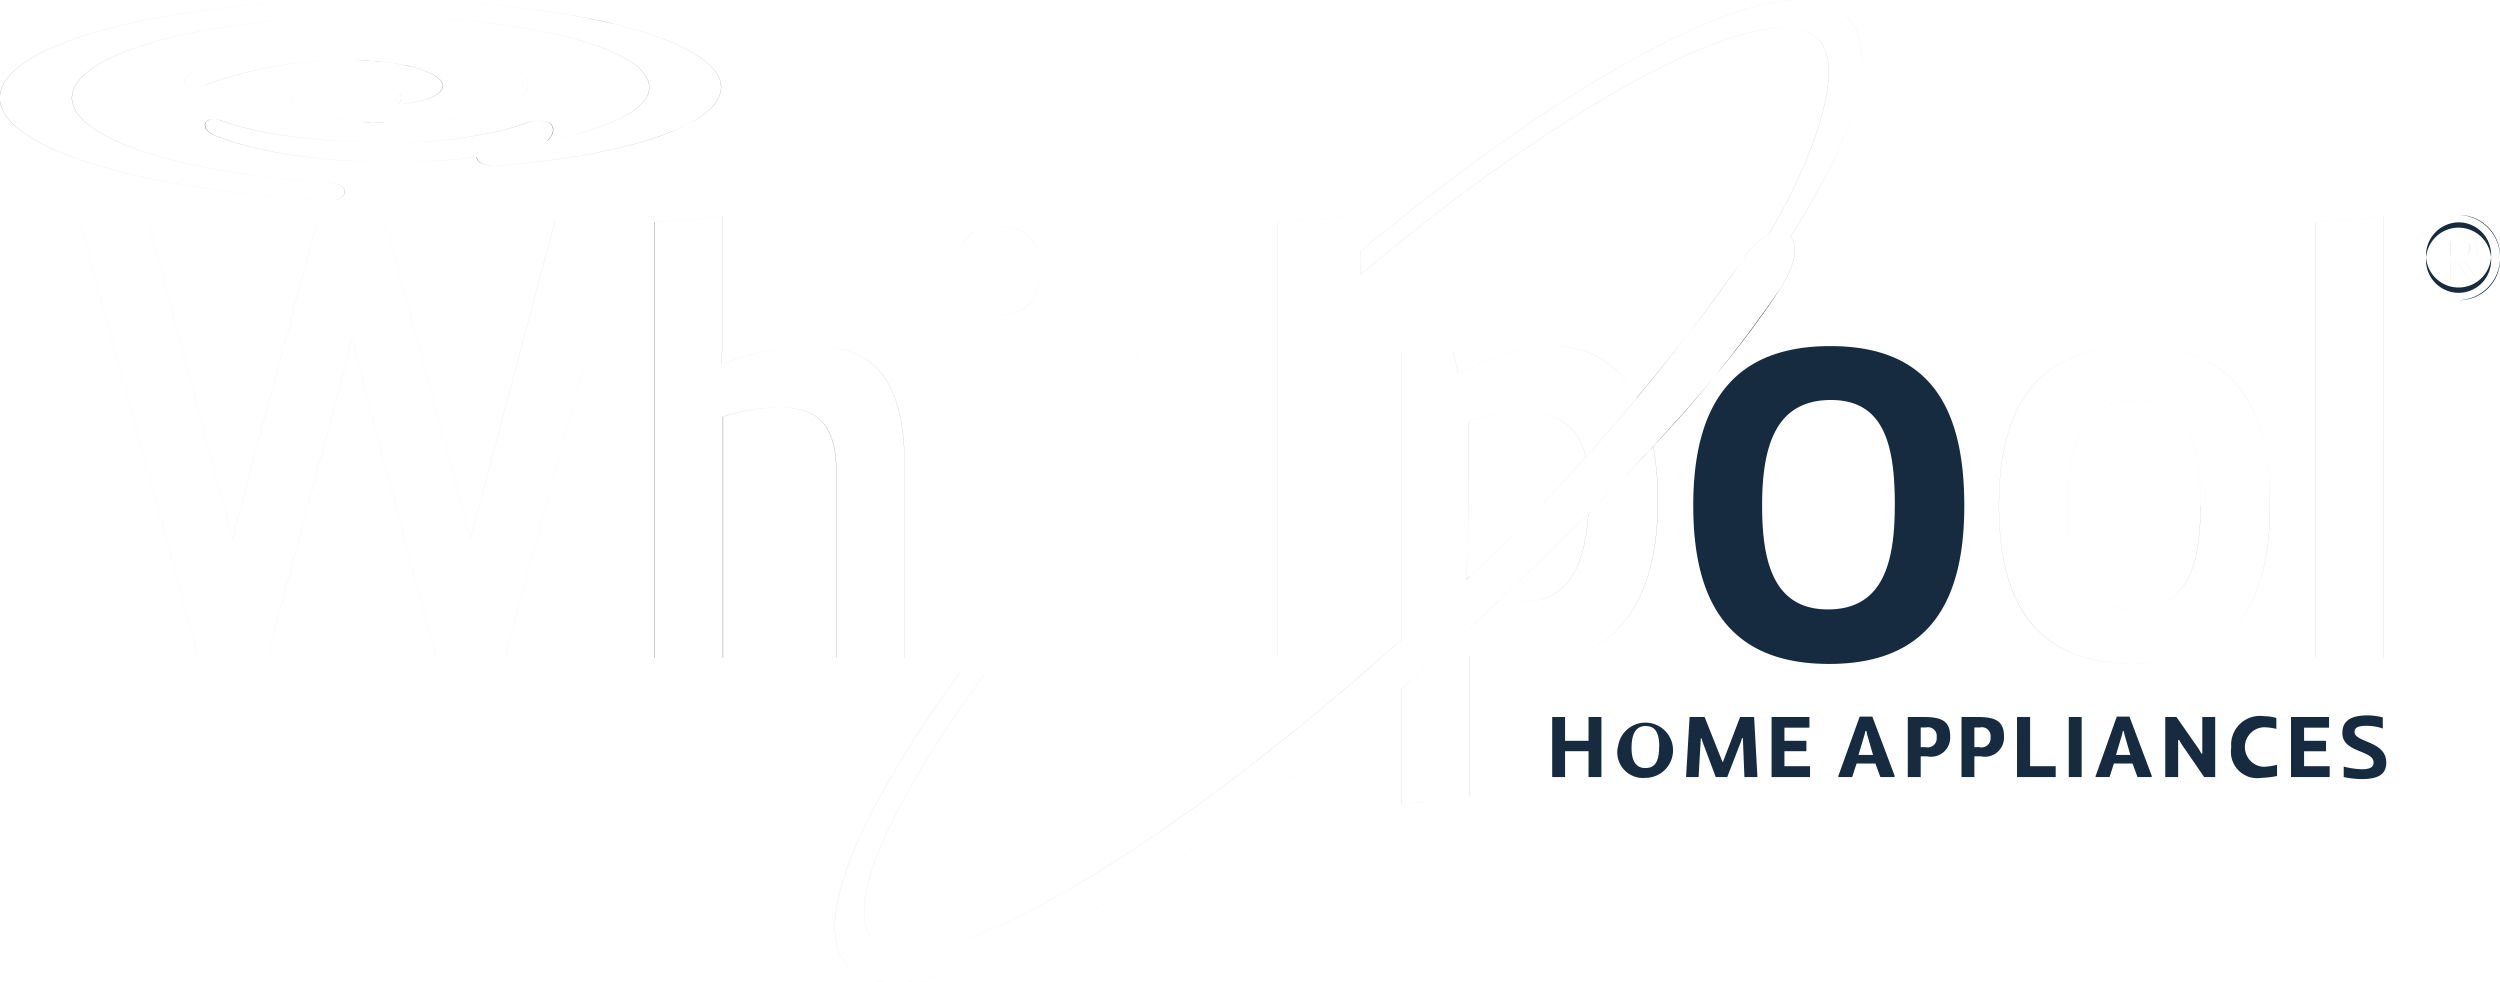 <svg xmlns="http://www.w3.org/2000/svg" width="122" height="47.94" viewBox="0 0 122 47.94">
  <defs>
    <style>
      .cls-1 {
        fill: #162b3f;
        fill-rule: evenodd;
      }
    </style>
  </defs>
  <path class="cls-1" d="M422.9,2632.15c0-.47-0.282-0.66-0.834-0.66H421.2v2.3h0.376v-0.99h0.354l0.59,0.99h0.425l-0.642-1.01A0.588,0.588,0,0,0,422.9,2632.15Zm-1.325.33v-0.67h0.453c0.225,0,.5.03,0.5,0.31,0,0.33-.248.36-0.53,0.36h-0.419Zm0.408-1.96a2.081,2.081,0,1,0,2.02,2.08A2.011,2.011,0,0,0,421.98,2630.52Zm0,3.8a1.6,1.6,0,0,1-1.59-1.72A1.59,1.59,0,1,1,421.98,2634.32Zm-97.018,11.97-4.176-15.47h-3.3l-4.146,15.47-4.115-15.47H305.9l5.778,21.3h3.361l4.145-15.47,4.086,15.47h3.358l5.781-21.3h-3.329Zm17.852,5.83h3.328v-9.31c0-4.67-1.816-5.89-4.51-5.89a11.479,11.479,0,0,0-4.3.86h-0.121l0.06-1.96v-5.22l-3.328.28v21.24h3.328v-11.75a9.315,9.315,0,0,1,2.634-.46c1.543,0,2.905.37,2.905,3.18v9.03Zm6.232,0h3.329v-14.99h-3.329v14.99Zm1.665-16.72c1.633,0,2-1.04,2-2.17s-0.272-2.14-2-2.14c-1.665,0-1.967,1.01-1.967,2.14S349.078,2635.4,350.711,2635.4Zm7.807,5.28a5.69,5.69,0,0,1,2.512-.61,12.808,12.808,0,0,1,1.875.18v-3.3a5.64,5.64,0,0,0-.695-0.03,6.153,6.153,0,0,0-4.086,1.44h-0.211l-0.454-1.23h-2.27v14.99h3.329v-11.44Zm9.137-10.08-3.327.28v21.24h3.327V2630.6Zm38.582,6.32c-4.722,0-6.689,2.81-6.689,7.79,0,4.66,1.724,7.72,6.626,7.72s6.6-3.06,6.6-7.72C412.771,2639.73,410.956,2636.92,406.237,2636.92Zm-0.122,12.85c-2.662,0-3.208-2.35-3.208-5.06,0-2.93.667-5.16,3.359-5.16,2.662,0,3.118,2.32,3.118,5.16S408.777,2649.77,406.115,2649.77Zm8.865,2.35h3.327V2630.6l-3.327.28v21.24Zm-22.854-31.31c-2.777-2.97-13.147,2.67-23.728,11.48v1.14c10.363-8.72,20.118-13.85,22.366-11.45,1.144,1.22.138,5.05-2.449,9.49a3.161,3.161,0,0,0-1.165,1.08c-1.478,2.14-3.276,4.49-5.27,6.88a4.522,4.522,0,0,0-4.208-2.51,9.672,9.672,0,0,0-4.358,1.31h-0.151l-0.273-1.09h-2.511v14.11c-12.211,10.92-23.354,17.22-25.774,14.63-1.507-1.61.966-6.82,5.475-13.01h-1.249c-4.782,6.58-7.372,12.26-5.459,14.31,2.936,3.13,15.019-3.26,27.06-13.58-0.019.01-.035,0.03-0.053,0.04v5.63l3.327-.37v-6.87H373.8a15.929,15.929,0,0,0,2.9.31c3.874,0,6.205-2.6,6.205-7.85a14.876,14.876,0,0,0-.227-2.69c-0.212.23-.441,0.47-0.662,0.7a61.923,61.923,0,0,0,6.846-8.37c0.824-1.26.858-2.15,0.513-2.55C392.611,2626.51,393.773,2622.57,392.126,2620.81Zm-18.563,27.51c0.113-3.21.113-4.77,0.113-7.74a7.828,7.828,0,0,1,2.481-.42c1.717,0,2.83.5,3.226,2.17-1.767,1.97-3.646,3.92-5.585,5.77C373.719,2648.17,373.642,2648.24,373.563,2648.32Zm5.943-3.22c-0.23,3.4-1.517,4.31-3.379,4.31-0.375,0-.708-0.01-1.032-0.02,0,0.01,0,.01-0.005.01,0.062-.06.121-0.11,0.183-0.17,1.513-1.44,2.934-2.82,4.263-4.16Zm-43.644-19.17a4.07,4.07,0,0,0,.877-0.67,1.573,1.573,0,0,0,.417-0.71,1.134,1.134,0,0,0-.069-0.73,2.053,2.053,0,0,0-.565-0.71,5.016,5.016,0,0,0-1.052-.69,11.613,11.613,0,0,0-1.516-.64c-0.579-.2-1.229-0.39-1.944-0.57s-1.491-.33-2.318-0.47-1.713-.26-2.633-0.37-1.882-.18-2.869-0.24-2-.1-3.02-0.11-2.053-.01-3.082.02-2.046.09-3.046,0.17-1.978.17-2.918,0.3-1.845.26-2.7,0.43-1.651.35-2.386,0.55a17.915,17.915,0,0,0-2,.66,9.953,9.953,0,0,0-1.537.74,4.424,4.424,0,0,0-1.019.81,1.84,1.84,0,0,0-.465.85,1.315,1.315,0,0,0,.119.86,2.6,2.6,0,0,0,.706.86,6.97,6.97,0,0,0,1.284.82,15.365,15.365,0,0,0,1.832.75c0.7,0.24,1.479.46,2.334,0.67s1.782,0.39,2.773.55,2.038,0.31,3.129.43,2.228,0.21,3.4.28l0.508,0.03a0.871,0.871,0,0,0,.449-0.08,0.437,0.437,0,0,0,.28-0.32,0.388,0.388,0,0,0-.242-0.34,1.134,1.134,0,0,0-.442-0.11c-0.6-.04-1.187-0.08-1.765-0.14-0.743-.07-1.467-0.15-2.166-0.25s-1.365-.21-2-0.33-1.227-.25-1.786-0.39c-0.458-.12-0.89-0.24-1.29-0.37a9.881,9.881,0,0,1-2.589-1.18,3.38,3.38,0,0,1-.652-0.57,1.576,1.576,0,0,1-.336-0.58,1.08,1.08,0,0,1-.023-0.58,1.488,1.488,0,0,1,.288-0.58,3.244,3.244,0,0,1,.59-0.55,5.951,5.951,0,0,1,.869-0.52c0.332-.16.712-0.32,1.131-0.48q0.343-.12.725-0.24c0.458-.14.951-0.28,1.478-0.4,0.281-.06.571-0.12,0.872-0.18,0.55-.11,1.129-0.21,1.733-0.3s1.228-.17,1.87-0.23,1.283-.11,1.945-0.15,1.327-.07,2-0.08,1.329-.02,1.993-0.01,1.316,0.04,1.962.07,1.27,0.08,1.883.14,1.2,0.13,1.773.21,1.11,0.17,1.626.27a18.591,18.591,0,0,1,2.7.69,7.789,7.789,0,0,1,1.824.84,2,2,0,0,1,.832.93,0.97,0.97,0,0,1-.18.93,3.211,3.211,0,0,1-1.138.86,11.247,11.247,0,0,1-1.957.73c-0.507.14-1.065,0.26-1.663,0.38a0.756,0.756,0,0,0,.285-0.48,0.4,0.4,0,0,0-.3-0.43,1.82,1.82,0,0,0-1.155.1q-0.264.09-.549,0.18c-0.379.11-.788,0.21-1.218,0.29s-0.878.16-1.341,0.23-0.939.11-1.42,0.14-0.968.06-1.451,0.06c-0.144.01-.289,0.01-0.434,0.01-0.431,0-.857-0.01-1.279-0.02-0.6-.02-1.19-0.05-1.756-0.09s-1.11-.1-1.625-0.16-1-.14-1.451-0.22-0.862-.18-1.235-0.28c-0.348-.09-0.66-0.19-0.932-0.29a1.066,1.066,0,0,0-.432-0.08,0.433,0.433,0,0,0-.386.16,0.353,0.353,0,0,0,.1.39,1.015,1.015,0,0,0,.362.24,2.025,2.025,0,0,1,.2.08q0.463,0.18,1,.33c0.366,0.11.755,0.2,1.165,0.29s0.851,0.17,1.3.24,0.932,0.13,1.418.18,1,0.09,1.509.12,1.041,0.05,1.567.06,1.069,0,1.6-.02,1.068-.04,1.591-0.08c0.386-.03.767-0.07,1.141-0.11l0.276-.03a0.491,0.491,0,0,0,.4.36,1.425,1.425,0,0,0,.579.06c0.819-.06,1.62-0.14,2.39-0.24s1.534-.21,2.247-0.35,1.378-.28,2-0.45a14.115,14.115,0,0,0,1.681-.54A9.3,9.3,0,0,0,335.862,2625.93Zm-14.349-1.29a0.865,0.865,0,0,0-.317-0.26,2.988,2.988,0,0,0-.52-0.2,4.82,4.82,0,0,0-.635-0.13,6.6,6.6,0,0,0-.669-0.08c-0.159,0-.321-0.01-0.484-0.01s-0.328.01-.487,0.01a6.588,6.588,0,0,0-.667.08,4.737,4.737,0,0,0-.636.13,2.957,2.957,0,0,0-.52.2,0.887,0.887,0,0,0-.318.26,0.3,0.3,0,0,0-.04.29,0.7,0.7,0,0,0,.291.31,2.738,2.738,0,0,0,.648.3,6.963,6.963,0,0,0,1,.25c0.4,0.07.837,0.13,1.3,0.17,0.241,0.02.487,0.04,0.736,0.05s0.516,0.02.777,0.02h0.159c0.23,0,.461,0,0.689-0.01,0.291,0,.58-0.02.864-0.04,0.592-.04,1.16-0.1,1.685-0.18a12.219,12.219,0,0,0,1.487-.31,6.4,6.4,0,0,0,1.136-.43,1.689,1.689,0,0,0,.652-0.52,0.594,0.594,0,0,0,.11-0.33,0.5,0.5,0,0,0-.052-0.23,1.442,1.442,0,0,0-.569-0.58,5.473,5.473,0,0,0-1.195-.52,12.934,12.934,0,0,0-1.771-.44c-0.687-.12-1.443-0.22-2.234-0.29-0.821-.07-1.681-0.11-2.542-0.12h-0.259a19.041,19.041,0,0,0-7.527,1.38,1.676,1.676,0,0,0-.424.29,0.389,0.389,0,0,0-.154.43,0.5,0.5,0,0,0,.462.17,1.25,1.25,0,0,0,.5-0.11,19.612,19.612,0,0,1,7.152-1.21h0.1c0.3,0,.6.01,0.886,0.03s0.561,0.04.824,0.07,0.508,0.08.739,0.12,0.441,0.09.633,0.15a3.006,3.006,0,0,1,.513.18,2.148,2.148,0,0,1,.387.19,1.686,1.686,0,0,1,.251.2,0.527,0.527,0,0,1,.12.21,0.331,0.331,0,0,1-.006.2,0.557,0.557,0,0,1-.124.19,1.28,1.28,0,0,1-.224.17,1.908,1.908,0,0,1-.307.14,3.318,3.318,0,0,1-.372.12c-0.131.03-.271,0.06-0.416,0.09l-0.438.06h-0.067c-0.071.01-.141,0.01-0.213,0.02a0.473,0.473,0,0,0,.13-0.19A0.289,0.289,0,0,0,321.513,2624.64Zm69.805,12.28c4.721,0,6.537,2.81,6.537,7.79,0,4.66-1.695,7.72-6.6,7.72s-6.627-3.06-6.627-7.72C384.63,2639.73,386.6,2636.92,391.318,2636.92Zm3.147,7.79c0-2.84-.455-5.16-3.116-5.16-2.694,0-3.361,2.23-3.361,5.16,0,2.71.546,5.06,3.209,5.06S394.465,2647.54,394.465,2644.71Zm27.515-10.03a2.081,2.081,0,1,1,2.02-2.08A1.991,1.991,0,0,1,421.98,2634.68Zm0-3.8a1.613,1.613,0,0,0-1.59,1.72A1.59,1.59,0,1,0,421.98,2630.88Zm-0.408,2.91H421.2v-2.3h0.867c0.552,0,.834.19,0.834,0.66a0.588,0.588,0,0,1-.6.63l0.642,1.01h-0.425l-0.59-.99h-0.354v0.99Zm0.419-1.31c0.282,0,.53-0.03.53-0.36,0-.28-0.271-0.31-0.5-0.31h-0.453v0.67h0.419Zm-89.585-1.66-5.78,21.3h-3.358l-4.086-15.47-4.145,15.47h-3.361l-5.778-21.3h3.328l4.115,15.47,4.146-15.47h3.3l4.176,15.47,4.116-15.47h3.328Zm1.541,0.06,3.328-.28v5.22l-0.06,1.96h0.121a11.479,11.479,0,0,1,4.3-.86c2.694,0,4.51,1.22,4.51,5.89v9.31h-3.329v-9.03c0-2.81-1.361-3.18-2.9-3.18a9.315,9.315,0,0,0-2.634.46v11.75h-3.328v-21.24Zm16.764,0.21c1.725,0,2,1.01,2,2.14s-0.364,2.17-2,2.17-1.967-1.04-1.967-2.17S349.046,2631.09,350.711,2631.09Zm-1.665,6.04h3.329v14.99h-3.329v-14.99Zm6.143,0h2.269l0.455,1.23h0.211a6.151,6.151,0,0,1,4.086-1.44,5.64,5.64,0,0,1,.695.03v3.3a12.809,12.809,0,0,0-1.876-.18,5.689,5.689,0,0,0-2.511.61v11.44h-3.329v-14.99Zm9.137,14.99v-21.24l3.329-.28v21.52h-3.329Zm41.91-15.2c4.72,0,6.535,2.81,6.535,7.79,0,4.66-1.694,7.72-6.6,7.72s-6.626-3.06-6.626-7.72C399.548,2639.73,401.515,2636.92,406.236,2636.92Zm3.147,7.79c0-2.84-.455-5.16-3.117-5.16-2.692,0-3.359,2.23-3.359,5.16,0,2.71.545,5.06,3.207,5.06S409.383,2647.54,409.383,2644.71Zm5.6,7.41v-21.24l3.327-.28v21.52H414.98Zm-22.856-31.31c-2.775-2.97-13.146,2.67-23.727,11.48v1.14c10.364-8.72,20.119-13.85,22.367-11.45,1.144,1.22.138,5.05-2.449,9.49a3.17,3.17,0,0,0-1.166,1.08A104.455,104.455,0,0,1,373.8,2648.1c-13.487,12.83-26.548,20.61-29.193,17.78-1.507-1.61.965-6.82,5.475-13.01h-1.25c-4.782,6.58-7.372,12.26-5.458,14.31,3.332,3.55,18.44-5.15,31.9-17.95,6.1-5.8,10.735-10.73,13.592-15.1,0.824-1.26.858-2.15,0.513-2.55C392.611,2626.51,393.773,2622.57,392.124,2620.81Zm-18.448,19.77a7.828,7.828,0,0,1,2.481-.42c1.717,0,2.83.5,3.226,2.17,0.864-.96,1.7-1.93,2.5-2.89a4.535,4.535,0,0,0-4.212-2.52,9.672,9.672,0,0,0-4.358,1.31h-0.151l-0.273-1.09h-2.511v14.11q1.582-1.41,3.184-2.93C373.676,2645.11,373.676,2643.55,373.676,2640.58Zm5.83,4.52c-0.23,3.4-1.518,4.31-3.379,4.31-0.375,0-.708-0.01-1.032-0.02-1.558,1.48-3.137,2.9-4.716,4.25v5.63l3.327-.37v-6.87H373.8a15.929,15.929,0,0,0,2.9.31c3.874,0,6.2-2.6,6.2-7.85a14.882,14.882,0,0,0-.226-2.69Q381.2,2643.405,379.506,2645.1Zm-50.8-18.21a0.756,0.756,0,0,0,.285-0.48,0.4,0.4,0,0,0-.3-0.43,1.82,1.82,0,0,0-1.155.1q-0.264.09-.549,0.18c-0.379.11-.788,0.21-1.218,0.29s-0.878.16-1.341,0.23-0.939.11-1.42,0.14-0.968.06-1.451,0.06c-0.144.01-.289,0.01-0.434,0.01-0.431,0-.857-0.01-1.279-0.02-0.6-.02-1.19-0.05-1.756-0.09s-1.11-.1-1.625-0.16-1-.14-1.451-0.22-0.862-.18-1.235-0.28c-0.348-.09-0.66-0.19-0.932-0.29a1.066,1.066,0,0,0-.432-0.08,0.433,0.433,0,0,0-.386.16,0.353,0.353,0,0,0,.1.39,1.015,1.015,0,0,0,.362.24,2.025,2.025,0,0,1,.2.08q0.463,0.18,1,.33c0.366,0.11.755,0.2,1.165,0.29s0.851,0.17,1.3.24,0.932,0.13,1.418.18,1,0.09,1.509.12,1.041,0.05,1.567.06,1.069,0,1.6-.02,1.068-.04,1.591-0.08c0.386-.03.767-0.07,1.141-0.11l0.276-.03a0.491,0.491,0,0,0,.4.36,1.425,1.425,0,0,0,.579.06c0.819-.06,1.62-0.14,2.39-0.24s1.534-.21,2.247-0.35,1.378-.28,2-0.45a14.174,14.174,0,0,0,1.681-.54,9.3,9.3,0,0,0,1.3-.61,4.07,4.07,0,0,0,.877-0.67,1.591,1.591,0,0,0,.417-0.71,1.134,1.134,0,0,0-.069-0.73,2.053,2.053,0,0,0-.565-0.71,5.043,5.043,0,0,0-1.052-.69,11.613,11.613,0,0,0-1.516-.64q-0.87-.3-1.944-0.57c-0.714-.17-1.491-0.33-2.319-0.47s-1.712-.26-2.632-0.37-1.882-.18-2.869-0.24-2-.1-3.02-0.11-2.053-.01-3.082.02-2.046.09-3.046,0.17-1.978.17-2.918,0.3-1.845.26-2.7,0.43-1.651.35-2.386,0.55a17.915,17.915,0,0,0-2,.66,9.953,9.953,0,0,0-1.537.74,4.424,4.424,0,0,0-1.019.81,1.84,1.84,0,0,0-.465.85,1.315,1.315,0,0,0,.119.86,2.6,2.6,0,0,0,.706.86,6.97,6.97,0,0,0,1.284.82,15.365,15.365,0,0,0,1.832.75c0.7,0.24,1.479.46,2.334,0.67s1.782,0.39,2.773.55,2.038,0.31,3.129.43,2.228,0.21,3.4.28l0.508,0.03a0.871,0.871,0,0,0,.449-0.08,0.437,0.437,0,0,0,.28-0.32,0.388,0.388,0,0,0-.242-0.34,1.134,1.134,0,0,0-.442-0.11c-0.6-.04-1.187-0.08-1.765-0.14-0.743-.07-1.467-0.15-2.166-0.25s-1.365-.21-2-0.33-1.227-.25-1.786-0.39c-0.458-.12-0.89-0.24-1.29-0.37a9.881,9.881,0,0,1-2.589-1.18,3.38,3.38,0,0,1-.652-0.57,1.576,1.576,0,0,1-.336-0.58,1.08,1.08,0,0,1-.023-0.58,1.488,1.488,0,0,1,.288-0.58,3.244,3.244,0,0,1,.59-0.55,5.951,5.951,0,0,1,.869-0.52c0.332-.16.712-0.32,1.131-0.48q0.343-.12.725-0.24c0.458-.14.951-0.28,1.478-0.4,0.281-.06.571-0.12,0.872-0.18,0.55-.11,1.129-0.21,1.733-0.3s1.228-.17,1.87-0.23,1.283-.11,1.945-0.15,1.327-.07,2-0.08,1.329-.02,1.993-0.01,1.316,0.04,1.962.07,1.27,0.08,1.883.14,1.2,0.13,1.773.21,1.11,0.17,1.626.27a18.625,18.625,0,0,1,2.7.69,7.809,7.809,0,0,1,1.824.84,2.01,2.01,0,0,1,.832.93,0.97,0.97,0,0,1-.18.93,3.22,3.22,0,0,1-1.138.86,11.247,11.247,0,0,1-1.957.73C329.858,2626.65,329.3,2626.77,328.7,2626.89Zm-16.719-2.7a1.25,1.25,0,0,1-.5.11,0.5,0.5,0,0,1-.462-0.17,0.389,0.389,0,0,1,.154-0.43,1.676,1.676,0,0,1,.424-0.29,19.041,19.041,0,0,1,7.527-1.38h0.259c0.861,0.01,1.721.05,2.542,0.12,0.791,0.07,1.547.17,2.234,0.29a12.934,12.934,0,0,1,1.771.44,5.473,5.473,0,0,1,1.195.52,1.442,1.442,0,0,1,.569.58,0.5,0.5,0,0,1,.052.23,0.594,0.594,0,0,1-.11.33,1.689,1.689,0,0,1-.652.52,6.4,6.4,0,0,1-1.136.43,12.219,12.219,0,0,1-1.487.31c-0.525.08-1.093,0.14-1.685,0.18-0.284.02-.573,0.04-0.864,0.04-0.228.01-.459,0.01-0.689,0.01h-0.159c-0.261,0-.52,0-0.777-0.02s-0.5-.03-0.736-0.05c-0.458-.04-0.9-0.1-1.3-0.17a6.963,6.963,0,0,1-1-.25,2.738,2.738,0,0,1-.648-0.3,0.7,0.7,0,0,1-.291-0.31,0.3,0.3,0,0,1,.04-0.29,0.887,0.887,0,0,1,.318-0.26,2.957,2.957,0,0,1,.52-0.2,4.737,4.737,0,0,1,.636-0.13,6.588,6.588,0,0,1,.667-0.08c0.159,0,.323-0.01.487-0.01s0.325,0.01.484,0.01a6.6,6.6,0,0,1,.669.08,4.82,4.82,0,0,1,.635.13,2.988,2.988,0,0,1,.52.2,0.865,0.865,0,0,1,.317.26,0.289,0.289,0,0,1,.04.29,0.473,0.473,0,0,1-.13.19c0.072-.01.142-0.01,0.213-0.02H321.7l0.438-.06c0.145-.03.285-0.06,0.416-0.09a3.318,3.318,0,0,0,.372-0.12,1.908,1.908,0,0,0,.307-0.14,1.28,1.28,0,0,0,.224-0.17,0.557,0.557,0,0,0,.124-0.19,0.331,0.331,0,0,0,.006-0.2,0.527,0.527,0,0,0-.12-0.21,1.686,1.686,0,0,0-.251-0.2,2.148,2.148,0,0,0-.387-0.19,3.006,3.006,0,0,0-.513-0.18c-0.192-.06-0.4-0.1-0.633-0.15s-0.478-.09-0.739-0.12-0.539-.06-0.824-0.07-0.583-.03-0.886-0.03h-0.1A19.612,19.612,0,0,0,311.984,2624.19Zm68.165,33.76H379.52v-1.26h-1.144v1.26h-0.629v-2.93h0.629v1.16h1.144v-1.16h0.629v2.93Zm0.8-1.47a1.348,1.348,0,1,1,1.336,1.51A1.252,1.252,0,0,1,380.951,2656.48Zm2.014,0c0-.78-0.254-1.02-0.666-1.02s-0.673.28-.686,1.02,0.253,1.03.674,1.03S382.965,2657.26,382.965,2656.48Zm1.48-1.46h0.733l0.87,2.19h0.025l0.837-2.19H387.6l0.163,2.93h-0.636l-0.075-1.9h-0.042l-0.062.2-0.658,1.7h-0.562l-0.633-1.69-0.062-.2H385l-0.108,1.89h-0.612Zm4.008,0H390.3v0.52h-1.22v0.64h1.072v0.51H389.08v0.73h1.25v0.53h-1.877v-2.93Zm3.257,2.86,1.036-2.88h0.616l1.087,2.88v0.07h-0.695l-0.242-.66H392.6l-0.213.66H391.71v-0.07Zm1.686-1.01-0.292-1.01-0.032-.16H393.03l-0.034.16-0.3,1.01h0.7Zm1.7-1.85h0.79c0.858,0,1.275.2,1.275,0.95a0.933,0.933,0,0,1-1.121.97h-0.316v1.01H395.1v-2.93Zm0.628,1.47h0.228a0.442,0.442,0,0,0,.55-0.48,0.427,0.427,0,0,0-.52-0.48h-0.258v0.96Zm2-1.47h0.791c0.857,0,1.273.2,1.273,0.95a0.933,0.933,0,0,1-1.12.97H398.35v1.01h-0.628v-2.93Zm0.628,1.47h0.23a0.442,0.442,0,0,0,.549-0.48,0.427,0.427,0,0,0-.52-0.48H398.35v0.96Zm2.08-1.47h0.629v2.4h1.249v0.53H400.43v-2.93Zm2.518,2.93v-2.93h0.628v2.93h-0.628Zm1.318-.07L405.3,2655h0.617l1.085,2.88v0.07H406.31l-0.242-.66h-0.91l-0.213.66h-0.679v-0.07Zm1.686-1.01-0.291-1.01-0.034-.16h-0.04l-0.035.16-0.3,1.01h0.7Zm1.7-1.85h0.55l1.074,1.54,0.149,0.25h0.038v-1.79h0.629v2.93h-0.538l-1.1-1.6-0.124-.21h-0.046v1.81h-0.629v-2.93Zm5.456,2.88a4.651,4.651,0,0,1-.758.09,1.284,1.284,0,0,1-1.473-1.48,1.406,1.406,0,0,1,1.6-1.53,2.024,2.024,0,0,1,.6.09v0.53a2.82,2.82,0,0,0-.612-0.08,0.967,0.967,0,0,0-.033,1.93,2.965,2.965,0,0,0,.679-0.1v0.55Zm0.693-2.88h1.848v0.52h-1.219v0.64h1.07v0.51h-1.07v0.73h1.249v0.53H413.8v-2.93Zm2.563,2.42a4.174,4.174,0,0,0,.87.13c0.354,0,.587-0.07.587-0.33,0-.62-1.523-0.46-1.523-1.44,0-.68.549-0.86,1.24-0.86a3.054,3.054,0,0,1,.733.1v0.54a2.507,2.507,0,0,0-.812-0.13c-0.379,0-.566.08-0.566,0.3,0,0.52,1.548.43,1.548,1.49,0,0.67-.528.81-1.244,0.81a4.478,4.478,0,0,1-.833-0.1v-0.51Z" transform="translate(-302 -2620.03)"/>
</svg>
